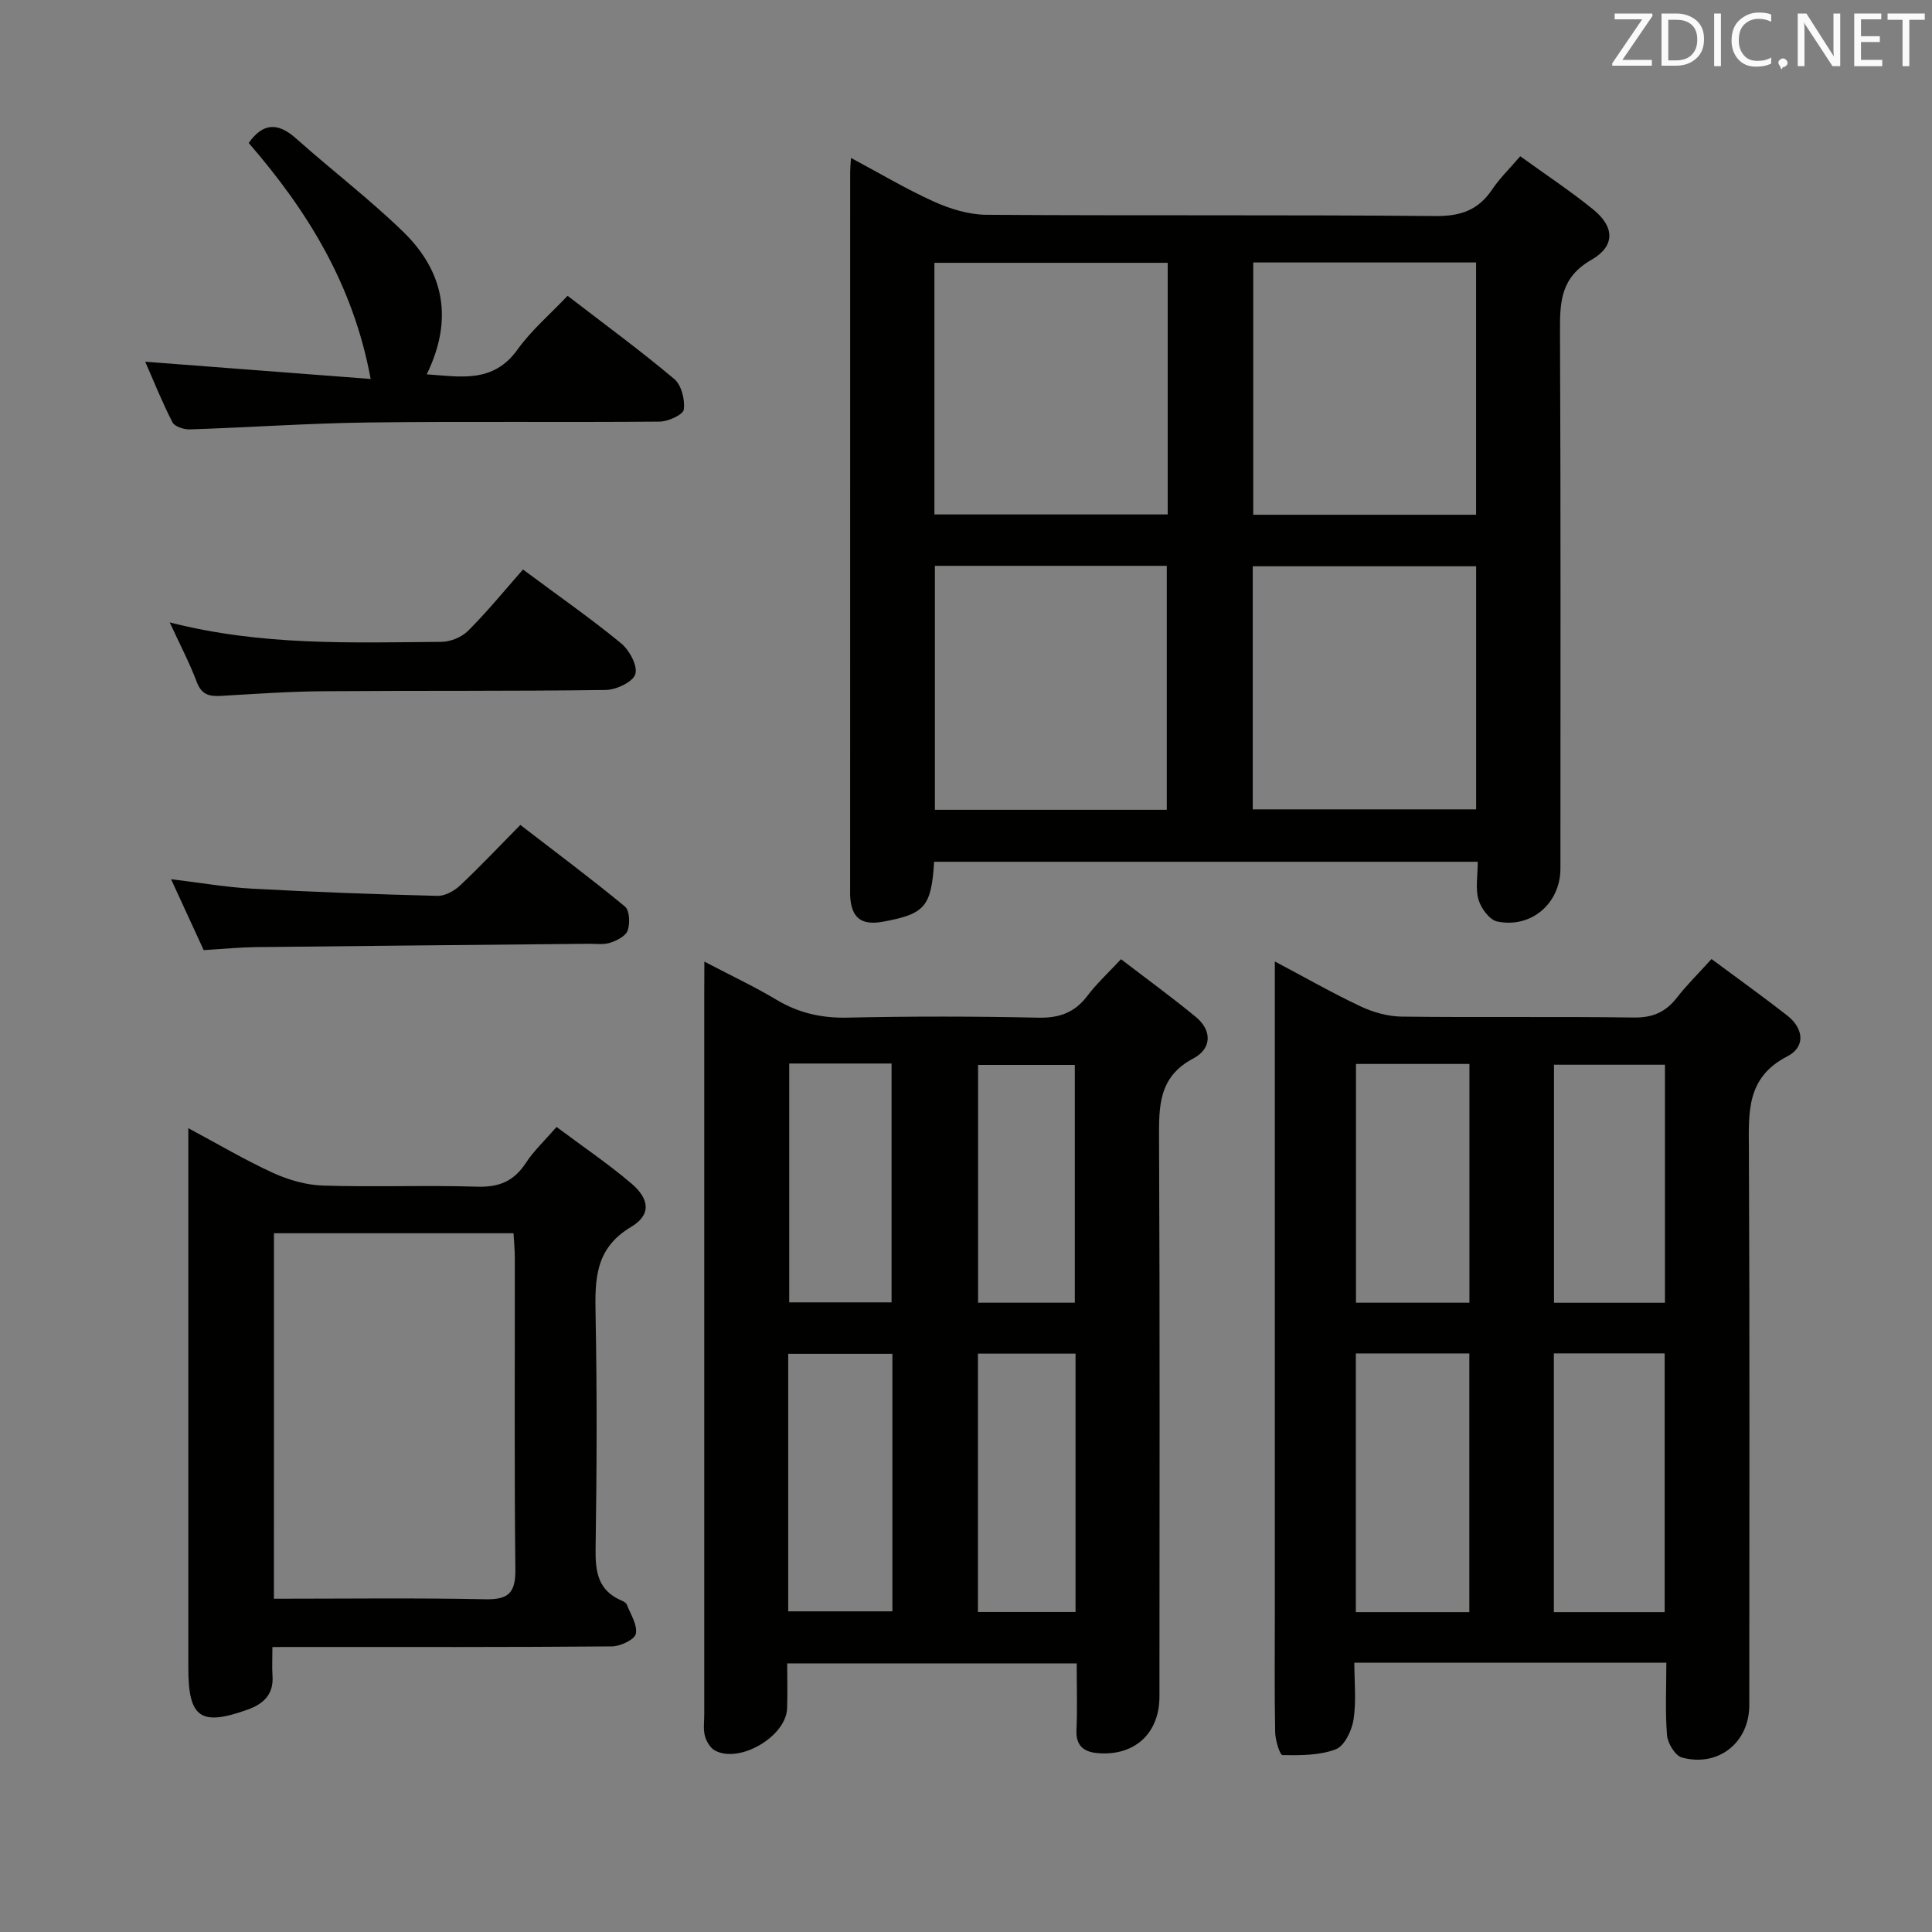 <svg enable-background="new 0 0 400 400" viewBox="0 0 400 400" xmlns="http://www.w3.org/2000/svg"><rect x="0" y="0" width="400" height="400" fill="#808080" stroke="none"/><path d="m193.4 178.42c-.58 9.3-1.9 10.81-10.54 12.4-4.54.84-6.6-.76-6.85-5.33-.02-.33 0-.67 0-1 0-49.65 0-99.3.01-148.95 0-.66.07-1.32.17-2.84 5.95 3.18 11.44 6.46 17.23 9.07 3.35 1.51 7.19 2.67 10.82 2.7 30.99.21 61.98-.02 92.96.26 5.21.05 8.87-1.23 11.74-5.51 1.55-2.31 3.61-4.3 5.81-6.87 5.19 3.75 10.32 7.14 15.07 10.99 4.46 3.61 4.67 7.58-.36 10.47-6.23 3.58-6.51 8.5-6.48 14.56.17 37.15.09 74.31.09 111.46 0 7.15-5.99 12.42-13.08 10.96-1.59-.33-3.36-2.73-3.88-4.51-.67-2.3-.16-4.94-.16-7.86-37.54 0-74.88 0-112.55 0zm48.36-124.01c-16.4 0-32.27 0-48.3 0v52.1h48.3c0-17.52 0-34.62 0-52.1zm-48.2 62.74v50.51h48.01c0-17.02 0-33.71 0-50.51-16.13 0-31.89 0-48.01 0zm65.91-62.81v52.23h46.14c0-17.6 0-34.83 0-52.23-15.55 0-30.78 0-46.14 0zm-.1 62.9v50.33h46.25c0-17.01 0-33.59 0-50.33-15.54 0-30.78 0-46.25 0z" fill="#010100"/><path d="m145.83 199.09c5.65 2.96 10.44 5.21 14.97 7.92 4.59 2.74 9.31 3.8 14.68 3.68 13.15-.29 26.31-.28 39.46.01 4.4.1 7.59-1.06 10.22-4.56 1.88-2.49 4.22-4.64 6.93-7.55 5.28 4.05 10.49 7.84 15.46 11.93 3.51 2.88 3.27 6.64-.47 8.61-7.25 3.82-7.14 9.92-7.11 16.74.18 38.47.09 76.94.08 115.41 0 7.59-5.15 12.33-12.77 11.69-2.83-.24-4.56-1.47-4.41-4.77.2-4.47.05-8.96.05-13.81-19.97 0-39.67 0-59.94 0 0 3.11.09 6.22-.02 9.33-.21 5.79-9.84 11.46-14.93 8.71-.98-.53-1.79-1.9-2.09-3.04-.37-1.41-.13-2.97-.13-4.47 0-49.79 0-99.59 0-149.38.02-1.83.02-3.64.02-6.45zm17.36 134.52h21.57c0-17.97 0-35.55 0-53.31-7.29 0-14.34 0-21.57 0zm59.49-53.35c-6.84 0-13.39 0-20.21 0v53.49h20.21c0-17.81 0-35.36 0-53.49zm-59.28-60.07v49.45h21.19c0-16.65 0-33 0-49.45-7.2 0-14 0-21.19 0zm59.13 49.52c0-16.72 0-33.05 0-49.23-6.95 0-13.5 0-20.03 0v49.23z" fill="#010100"/><path d="m345 344.24c-21.6 0-42.7 0-64.6 0 0 3.95.43 7.94-.16 11.77-.35 2.27-1.88 5.48-3.68 6.16-3.37 1.29-7.32 1.26-11.02 1.21-.55-.01-1.5-3.07-1.53-4.73-.16-8.33-.07-16.66-.07-24.99 0-42.82 0-85.63 0-128.45 0-1.78 0-3.55 0-6.15 6.42 3.4 12.01 6.6 17.82 9.33 2.6 1.22 5.64 2.06 8.49 2.09 15.99.2 31.99-.04 47.98.19 3.91.06 6.61-1.11 8.95-4.11 2.02-2.6 4.39-4.93 7.17-8 5.36 3.98 10.59 7.72 15.65 11.67 3.44 2.69 3.89 6.5.02 8.49-8.52 4.38-7.97 11.63-7.93 19.38.18 38.32.09 76.64.08 114.95 0 7.71-6.39 12.87-13.94 10.83-1.39-.38-2.95-2.93-3.09-4.6-.4-4.9-.14-9.87-.14-15.04zm-40.79-10.46c0-18.12 0-35.81 0-53.56-7.99 0-15.6 0-23.5 0v53.56zm40.44 0c0-18.11 0-35.81 0-53.57-7.78 0-15.21 0-22.94 0v53.57zm-63.91-64.07h23.49c0-16.58 0-32.95 0-49.43-7.96 0-15.56 0-23.49 0zm63.97.01c0-16.75 0-32.98 0-49.28-7.82 0-15.34 0-22.97 0v49.28z" fill="#010100"/><path d="m56.4 341c0 2.38-.1 4.18.02 5.97.26 3.81-1.84 5.8-5.13 6.98-9.75 3.5-12.3 1.73-12.3-8.6 0-35.15 0-70.3 0-105.45 0-1.81 0-3.63 0-6.32 6.19 3.31 11.72 6.59 17.53 9.25 3.2 1.46 6.85 2.52 10.34 2.63 10.65.34 21.33-.1 31.98.23 4.5.14 7.57-1.15 10.02-4.9 1.61-2.48 3.84-4.55 6.36-7.47 5.28 3.95 10.6 7.55 15.48 11.69 3.84 3.26 4.13 6.53-.04 9.01-7.53 4.48-7.49 10.94-7.35 18.27.31 16.15.25 32.32 0 48.47-.07 4.71.55 8.51 5.27 10.57.45.2 1.04.48 1.19.87.79 2.02 2.25 4.25 1.87 6.07-.25 1.19-3.21 2.59-4.97 2.6-21.32.18-42.64.12-63.97.12-1.8.01-3.63.01-6.3.01zm.31-10c14.83 0 29.29-.19 43.75.11 4.81.1 6.29-1.31 6.24-6.15-.23-21.46-.09-42.92-.11-64.38 0-1.76-.17-3.51-.27-5.25-16.82 0-33.07 0-49.6 0-.01 25.15-.01 50.04-.01 75.67z" fill="#010100"/><path d="m30.07 74.89c15.57 1.19 30.88 2.36 46.67 3.57-3.61-19.61-13.17-34.92-25.25-48.86 2.98-4.22 6.07-4.26 9.81-.93 7.31 6.52 15.14 12.49 22.16 19.3 8.48 8.23 10.46 18.13 4.89 29.53 7.06.49 13.75 1.89 18.78-5.11 2.87-4 6.73-7.29 10.38-11.15 7.78 5.99 15.14 11.38 22.1 17.24 1.48 1.25 2.24 4.29 1.96 6.32-.15 1.07-3.23 2.47-5 2.49-20.14.18-40.28-.07-60.42.18-12.28.16-24.55 1.03-36.83 1.43-1.23.04-3.15-.57-3.61-1.46-2.16-4.2-3.91-8.6-5.64-12.55z" fill="#010100"/><path d="m35.14 128.86c19.1 4.9 37.7 4.17 56.24 4.03 1.89-.01 4.24-.98 5.57-2.32 3.98-3.99 7.56-8.38 11.33-12.66 7.65 5.69 14.19 10.24 20.32 15.29 1.71 1.41 3.45 4.62 2.94 6.36-.47 1.6-3.92 3.25-6.08 3.29-19.46.27-38.92.11-58.38.26-7.13.05-14.26.55-21.38.97-2.41.14-3.98-.29-4.96-2.87-1.48-3.95-3.47-7.72-5.6-12.35z" fill="#010100"/><path d="m42.17 196.71c-2.1-4.58-4.29-9.34-6.75-14.68 6.07.73 11.42 1.67 16.8 1.96 12.78.7 25.57 1.17 38.36 1.49 1.56.04 3.48-1.03 4.69-2.17 4.12-3.87 8-8 12.46-12.52 7.37 5.68 14.66 11.12 21.66 16.9.97.8 1.07 3.48.57 4.95-.39 1.15-2.23 2.09-3.61 2.54-1.36.45-2.97.21-4.46.22-22.98.23-45.96.43-68.94.69-3.31.04-6.62.37-10.78.62z" fill="#010100"/><g fill="#fafafb"><path d="m342.2 3.2-6.3 9.2h6.1v1.2h-8.2v-.5l6.2-9.1h-5.7v-1.2h7.8v.4z"/><path d="m344 13.7v-10.9h3.1c1.6 0 3 .5 4.1 1.4 1.1 1 1.6 2.2 1.6 3.9s-.5 3-1.6 4-2.5 1.5-4.2 1.5h-3zm1.4-9.6v8.4h1.6c1.4 0 2.5-.4 3.2-1.1.8-.8 1.2-1.8 1.2-3.2s-.4-2.4-1.2-3.1-1.8-1-3.1-1z"/><path d="m356.3 2.8v10.9h-1.4v-10.9z"/><path d="m366.6 13.2c-.8.4-1.8.6-3 .6-1.6 0-2.8-.5-3.7-1.5s-1.4-2.3-1.4-3.9c0-1.7.5-3.2 1.6-4.2s2.4-1.6 4-1.6c1 0 1.9.1 2.6.4v1.5c-.8-.4-1.6-.6-2.6-.6-1.2 0-2.2.4-3 1.2s-1.1 1.9-1.1 3.3c0 1.3.4 2.3 1.1 3.1s1.6 1.1 2.8 1.1c1.1 0 2-.2 2.8-.7v1.3z"/><path d="m368.2 13c0-.3.1-.5.3-.6.2-.2.4-.3.6-.3.3 0 .5.1.7.3s.3.4.3.6-.1.5-.3.6c-.2.2-.4.3-.7.3-.3 1-.5-.1-.6-.3-.2-.2-.3-.4-.3-.6z"/><path d="m381.1 13.7h-1.7l-5.5-8.4c-.2-.2-.3-.5-.4-.7 0 .2.1.8.1 1.5v7.6h-1.4v-10.9h1.8l5.3 8.3c.3.4.4.6.4.8 0-.3-.1-.8-.1-1.6v-7.5h1.4v10.9z"/><path d="m389.7 13.7h-5.8v-10.9h5.6v1.2h-4.2v3.5h3.9v1.2h-3.9v3.7h4.4z"/><path d="m398.4 4.1h-3.1v9.6h-1.4v-9.6h-3.1v-1.3h7.7v1.3z"/></g></svg>